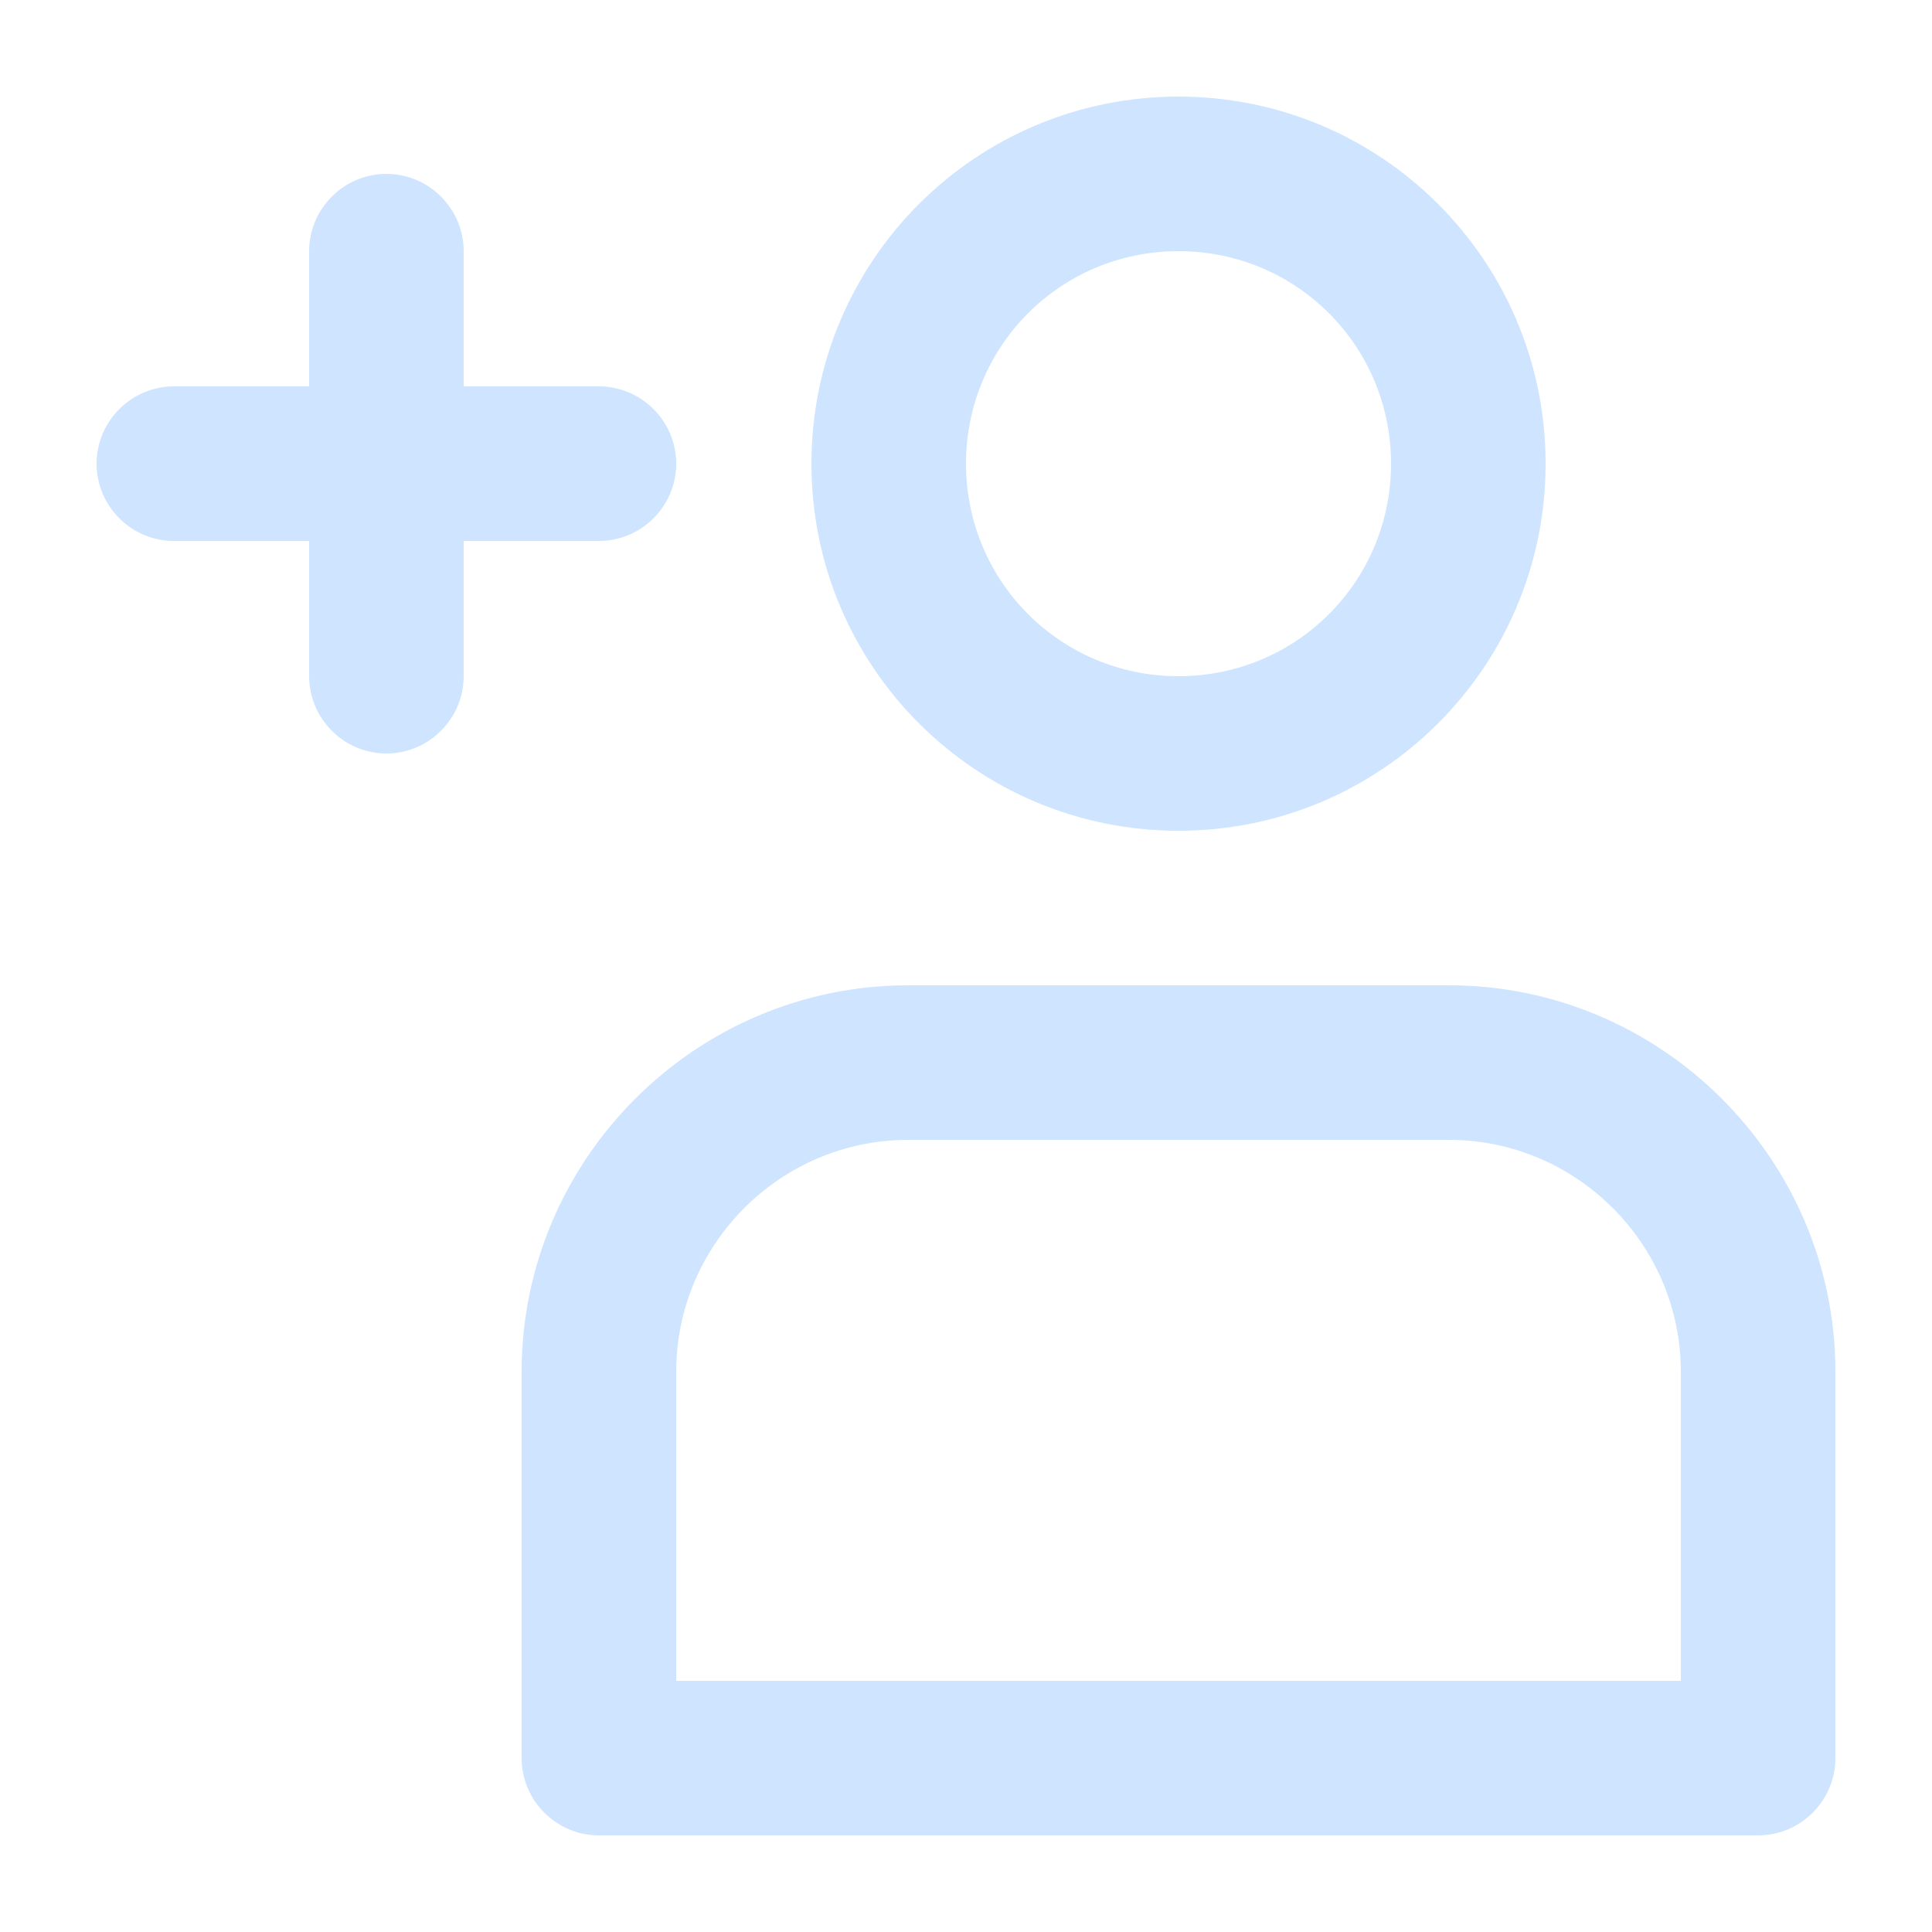 <?xml version="1.0" encoding="UTF-8"?>
<svg width="1200pt" height="1200pt" version="1.1" viewBox="0 0 1200 1200" xmlns="http://www.w3.org/2000/svg">
 <path d="m1092 1140h-720c-26.398 0-48-21.602-48-48v-240c0-132 108-240 240-240h336c132 0 240 108 240 240v240c0 26.398-21.602 48-48 48zm-672-96h624v-192c0-79.199-64.801-144-144-144h-336c-79.199 0-144 64.801-144 144zm312-528c-126 0-228-102-228-228s102-228 228-228 228 102 228 228-102 228-228 228zm0-360c-73.199 0-132 58.801-132 132s58.801 132 132 132 132-58.801 132-132-58.801-132-132-132zm-492 312c-26.398 0-48-21.602-48-48v-84h-84c-26.398 0-48-21.602-48-48s21.602-48 48-48h84v-84c0-26.398 21.602-48 48-48s48 21.602 48 48v84h84c26.398 0 48 21.602 48 48s-21.602 48-48 48h-84v84c0 26.398-21.602 48-48 48z" fill="#cee4ff"/>
</svg>
